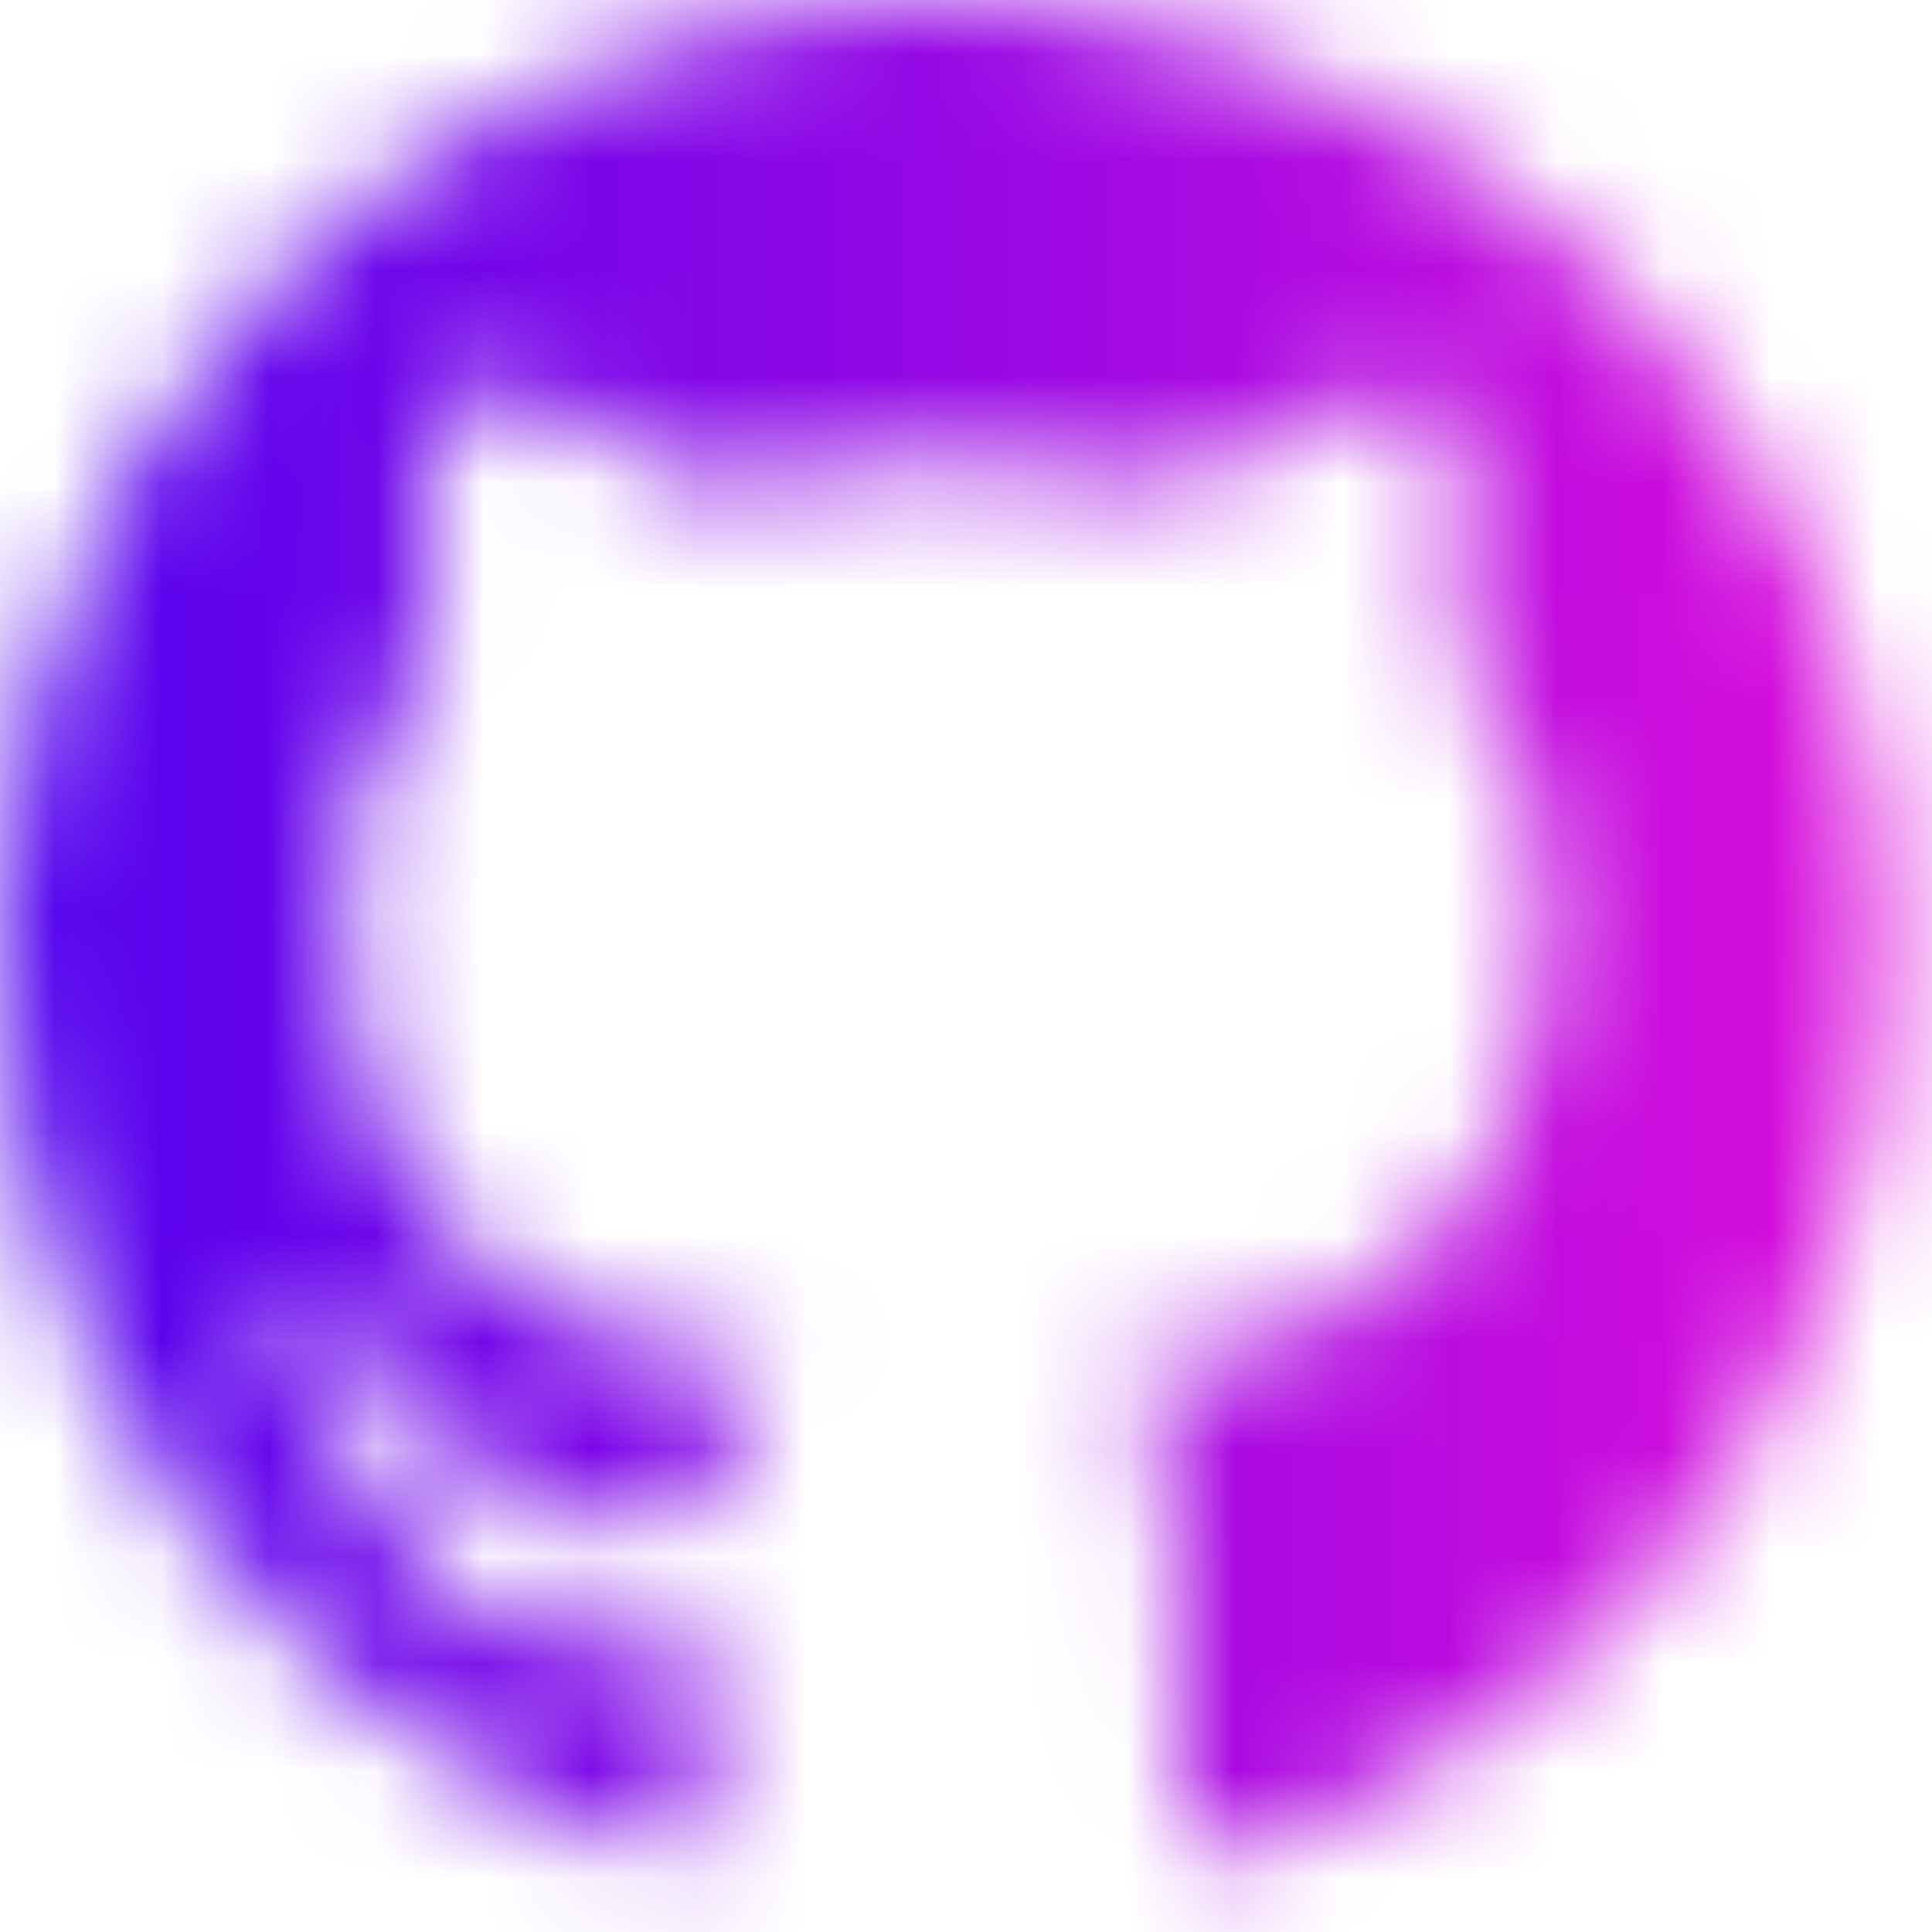 <svg width="18" height="18" viewBox="0 0 18 18" fill="none" xmlns="http://www.w3.org/2000/svg">
<mask id="path-1-inside-1_659_258" fill="white">
<path fill-rule="evenodd" clip-rule="evenodd" d="M8.14 0.02C8.07 0.028 7.835 0.056 7.616 0.081C5.755 0.295 3.734 1.337 2.401 2.767C-1.647 7.112 -0.413 14.111 4.873 16.794C5.382 17.052 6.012 17.294 6.175 17.294C6.329 17.294 6.503 17.19 6.56 17.065C6.611 16.954 6.636 15.28 6.588 15.232C6.575 15.22 6.485 15.229 6.389 15.253C6.292 15.277 5.977 15.298 5.689 15.299C4.942 15.303 4.509 15.159 4.064 14.759C3.888 14.602 3.798 14.464 3.596 14.054C3.298 13.447 3.056 13.127 2.72 12.899C2.439 12.709 2.29 12.541 2.323 12.455C2.358 12.364 2.621 12.296 2.832 12.325C3.291 12.388 3.733 12.713 4.104 13.262C4.456 13.783 4.724 13.995 5.205 14.133C5.52 14.224 5.933 14.198 6.336 14.062L6.627 13.964L6.679 13.733C6.749 13.419 6.844 13.204 7.015 12.972L7.158 12.775L6.958 12.748C4.592 12.419 3.445 11.29 3.216 9.064C3.098 7.922 3.317 7.005 3.882 6.267L4.084 6.003L4.019 5.836C3.97 5.71 3.954 5.506 3.954 4.999C3.955 4.407 3.967 4.289 4.057 3.994L4.16 3.658L4.34 3.646C4.747 3.616 5.616 3.941 6.281 4.372L6.588 4.57L6.882 4.501C8.052 4.229 9.298 4.213 10.487 4.456L10.992 4.56L11.448 4.289C12.163 3.863 12.885 3.608 13.27 3.645C13.402 3.657 13.423 3.678 13.491 3.861C13.697 4.418 13.736 5.227 13.582 5.772L13.513 6.02L13.659 6.201C14.161 6.819 14.402 7.549 14.402 8.449C14.402 10.291 13.761 11.54 12.477 12.2C11.95 12.471 11.505 12.599 10.557 12.752L10.419 12.774L10.547 12.936C10.706 13.136 10.857 13.474 10.92 13.767C10.95 13.908 10.967 14.528 10.967 15.472C10.967 17.067 10.974 17.127 11.183 17.234C11.351 17.321 11.465 17.309 11.875 17.161C12.652 16.88 13.583 16.343 14.302 15.761C17.719 12.997 18.587 8.05 16.319 4.272C14.883 1.881 12.375 0.299 9.6 0.036C9.172 -0.004 8.421 -0.013 8.14 0.02Z"/>
</mask>
<path fill-rule="evenodd" clip-rule="evenodd" d="M8.14 0.02C8.07 0.028 7.835 0.056 7.616 0.081C5.755 0.295 3.734 1.337 2.401 2.767C-1.647 7.112 -0.413 14.111 4.873 16.794C5.382 17.052 6.012 17.294 6.175 17.294C6.329 17.294 6.503 17.19 6.56 17.065C6.611 16.954 6.636 15.28 6.588 15.232C6.575 15.22 6.485 15.229 6.389 15.253C6.292 15.277 5.977 15.298 5.689 15.299C4.942 15.303 4.509 15.159 4.064 14.759C3.888 14.602 3.798 14.464 3.596 14.054C3.298 13.447 3.056 13.127 2.72 12.899C2.439 12.709 2.29 12.541 2.323 12.455C2.358 12.364 2.621 12.296 2.832 12.325C3.291 12.388 3.733 12.713 4.104 13.262C4.456 13.783 4.724 13.995 5.205 14.133C5.52 14.224 5.933 14.198 6.336 14.062L6.627 13.964L6.679 13.733C6.749 13.419 6.844 13.204 7.015 12.972L7.158 12.775L6.958 12.748C4.592 12.419 3.445 11.29 3.216 9.064C3.098 7.922 3.317 7.005 3.882 6.267L4.084 6.003L4.019 5.836C3.97 5.71 3.954 5.506 3.954 4.999C3.955 4.407 3.967 4.289 4.057 3.994L4.16 3.658L4.34 3.646C4.747 3.616 5.616 3.941 6.281 4.372L6.588 4.57L6.882 4.501C8.052 4.229 9.298 4.213 10.487 4.456L10.992 4.56L11.448 4.289C12.163 3.863 12.885 3.608 13.27 3.645C13.402 3.657 13.423 3.678 13.491 3.861C13.697 4.418 13.736 5.227 13.582 5.772L13.513 6.02L13.659 6.201C14.161 6.819 14.402 7.549 14.402 8.449C14.402 10.291 13.761 11.54 12.477 12.2C11.95 12.471 11.505 12.599 10.557 12.752L10.419 12.774L10.547 12.936C10.706 13.136 10.857 13.474 10.92 13.767C10.95 13.908 10.967 14.528 10.967 15.472C10.967 17.067 10.974 17.127 11.183 17.234C11.351 17.321 11.465 17.309 11.875 17.161C12.652 16.88 13.583 16.343 14.302 15.761C17.719 12.997 18.587 8.05 16.319 4.272C14.883 1.881 12.375 0.299 9.6 0.036C9.172 -0.004 8.421 -0.013 8.14 0.02Z" stroke="url(#paint0_linear_659_258)" stroke-width="4.997" mask="url(#path-1-inside-1_659_258)"/>
<defs>
<linearGradient id="paint0_linear_659_258" x1="0" y1="8.647" x2="17.579" y2="8.647" gradientUnits="userSpaceOnUse">
<stop stop-color="#5001EE"/>
<stop offset="1" stop-color="#DB0FDB"/>
</linearGradient>
</defs>
</svg>
